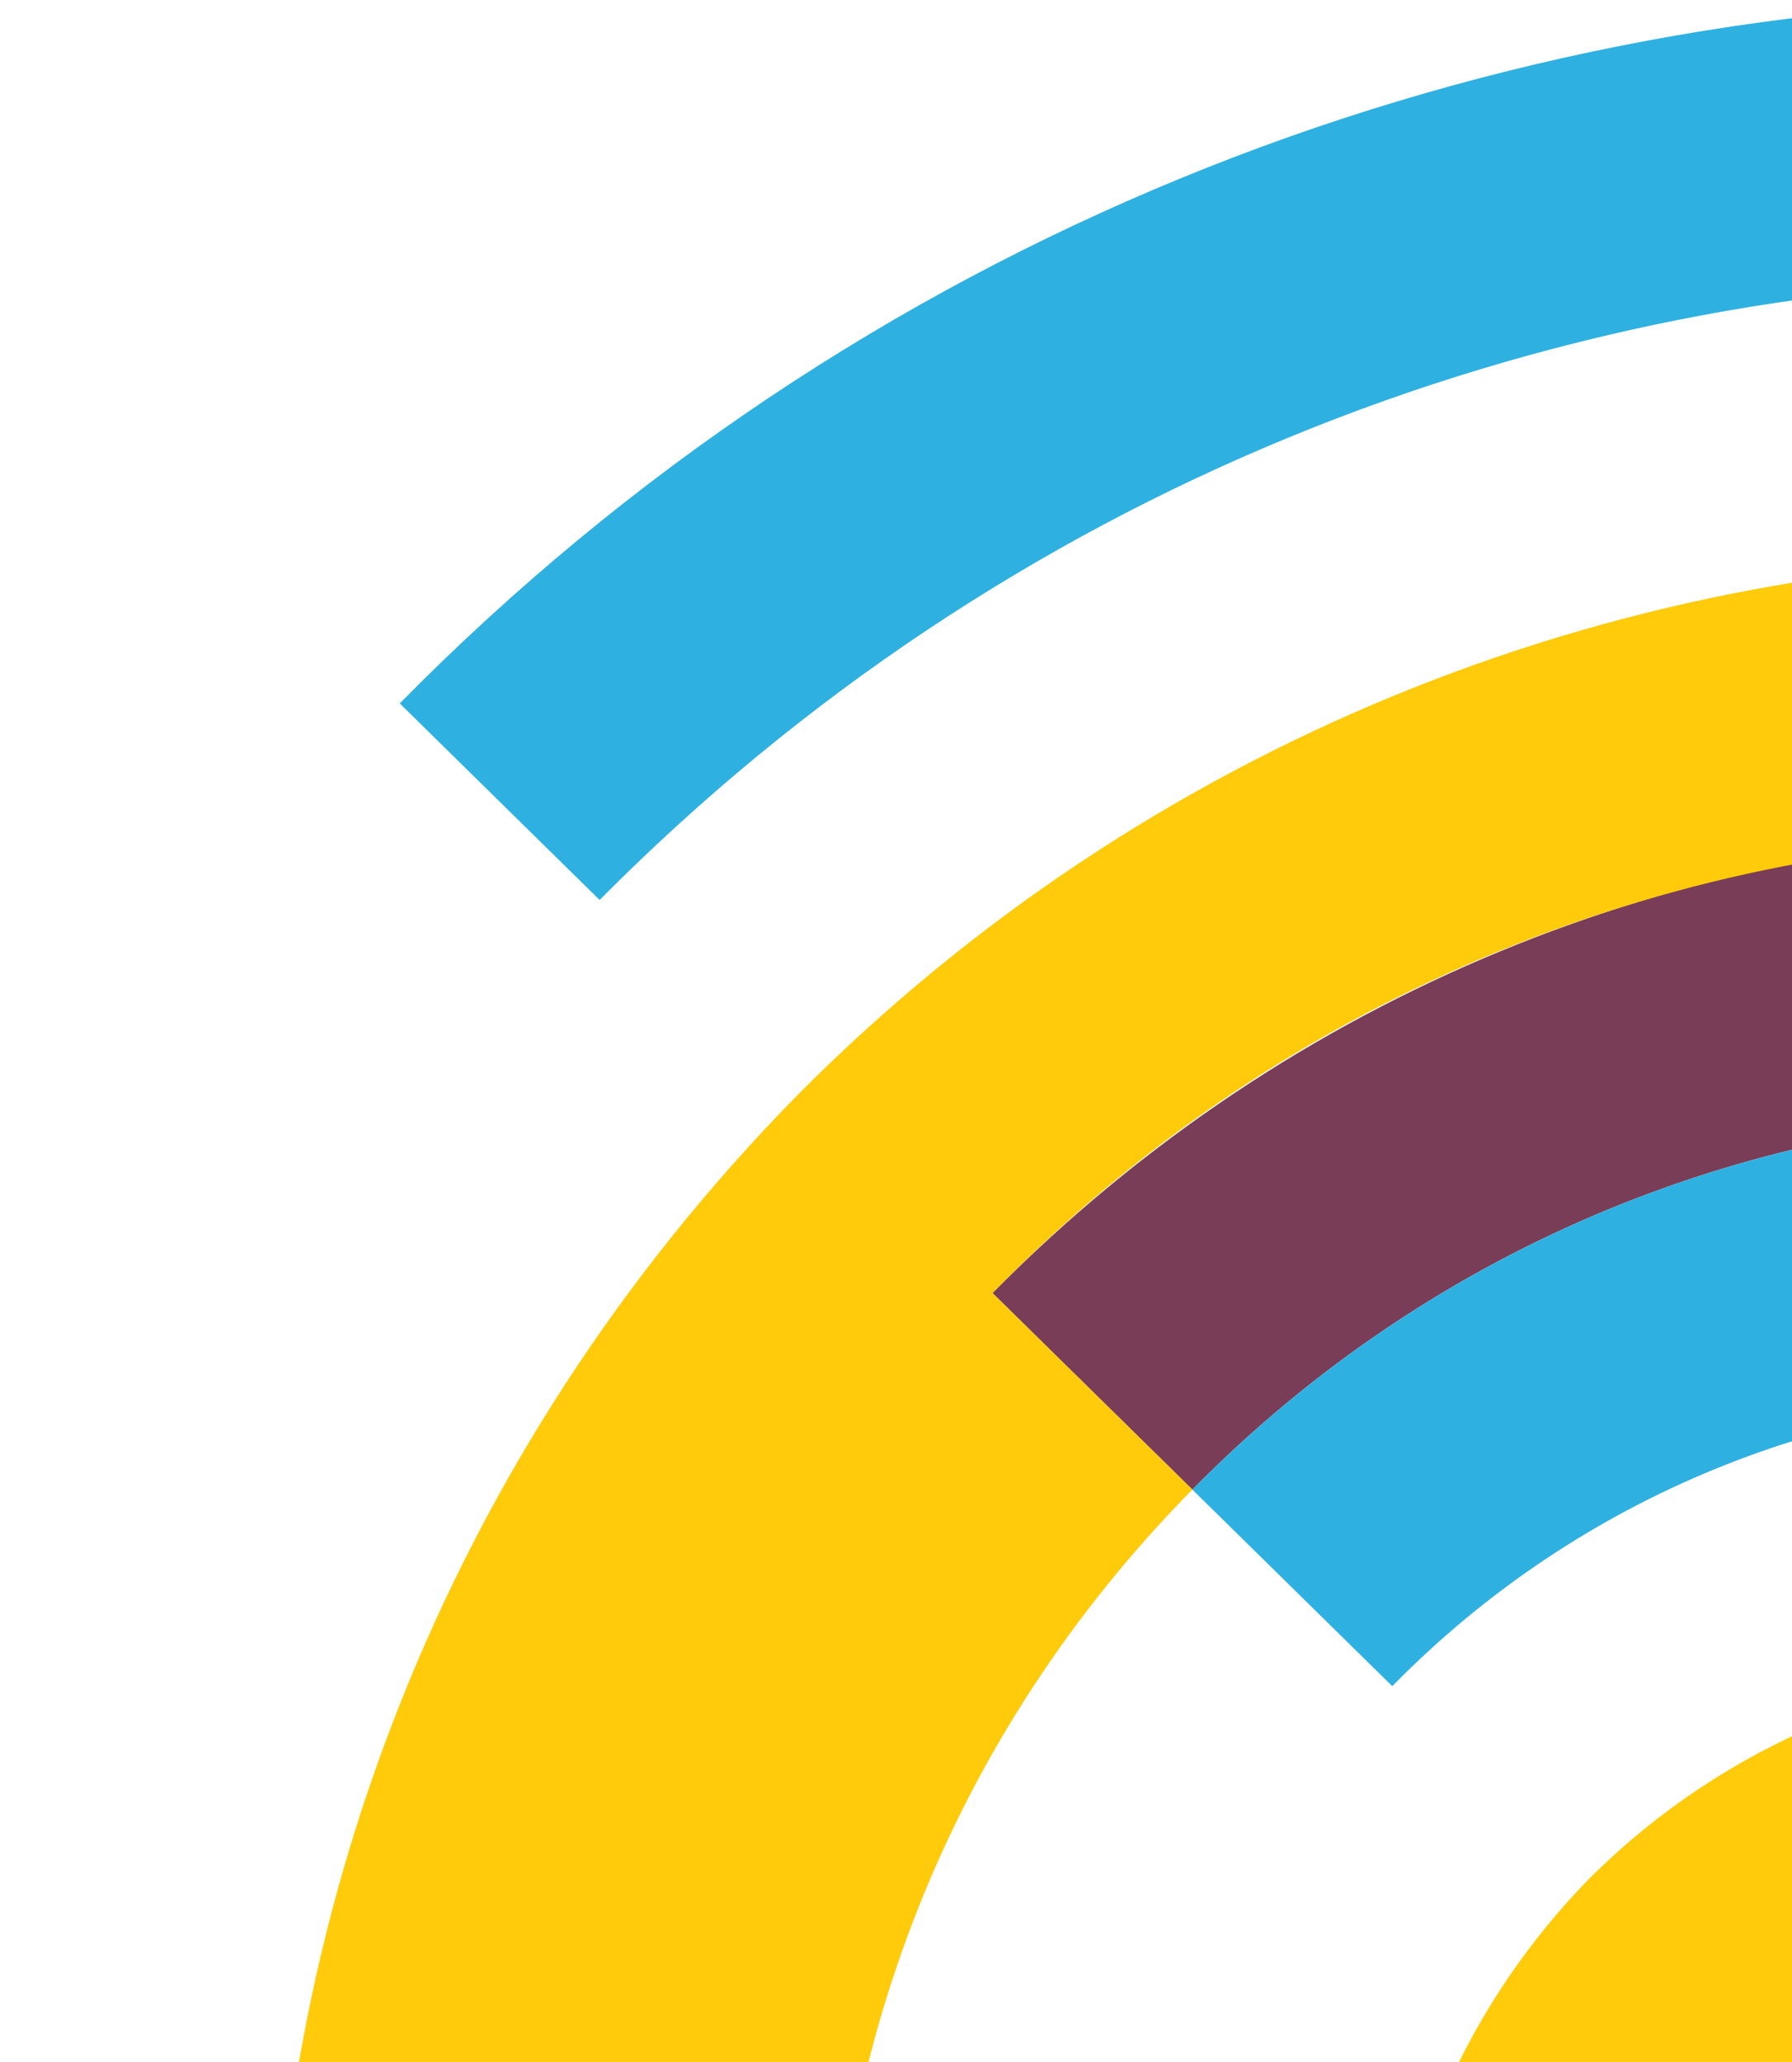 <svg id="Layer_1" xmlns="http://www.w3.org/2000/svg" viewBox="0 0 52 59.8"><path fill="#7A3D57" d="M28.8,37.5l5.8,5.7C41.7,36,51,32.4,60.4,32.3l-0.1-8.1C48.9,24.3,37.5,28.7,28.8,37.5 M51.9,60.2l5.8,5.7 c0.8-0.8,1.9-1.2,3-1.2l0-8.1C57.4,56.6,54.2,57.8,51.9,60.2"/><path fill="#2EB1E0" d="M60.2,0C42.5,0.1,24.9,6.9,11.6,20.4l5.8,5.7c11.8-11.9,27.3-17.9,42.9-18c15.6-0.1,31.2,5.7,43.1,17.5 l5.7-5.8l0,0C95.5,6.5,77.8-0.1,60.2,0 M60.4,32.3C51,32.4,41.7,36,34.6,43.2l5.8,5.7c5.5-5.6,12.8-8.4,20.1-8.4 c7.3,0,14.6,2.7,20.2,8.2l5.7-5.8c7.2,7.1,10.8,16.4,10.8,25.8l8.1,0c-0.1-11.4-4.5-22.8-13.2-31.5c-8.8-8.6-20.2-12.9-31.6-12.9 L60.4,32.3z M60.6,64.7c1.1,0,2.1,0.4,3,1.2c0.8,0.8,1.2,1.9,1.2,3l8.1-0.1c0-3.1-1.2-6.3-3.6-8.7c-2.4-2.4-5.6-3.6-8.7-3.5 L60.6,64.7z"/><path fill="#FFCB0A" d="M23.1,31.8L23.1,31.8C12.9,42.2,7.8,55.7,7.9,69.2l8.1,0c0.1,11.4,4.5,22.8,13.2,31.5l5.7-5.8 c-7.2-7.1-10.8-16.4-10.8-25.8c-0.1-9.4,3.4-18.7,10.5-25.9l-5.8-5.7c8.6-8.8,20-13.2,31.5-13.2l-0.1-8.1 C46.8,16.3,33.3,21.5,23.1,31.8 M46.1,54.5L46.1,54.5c-3.9,4-5.9,9.2-5.9,14.4l8.1-0.1c0,3.1,1.2,6.3,3.6,8.7l5.7-5.8 c-0.8-0.8-1.2-1.9-1.2-3c0-1.1,0.4-2.1,1.2-3l-5.8-5.7c2.4-2.4,5.5-3.6,8.7-3.6l0-8.1C55.3,48.5,50.1,50.5,46.1,54.5"/></svg>